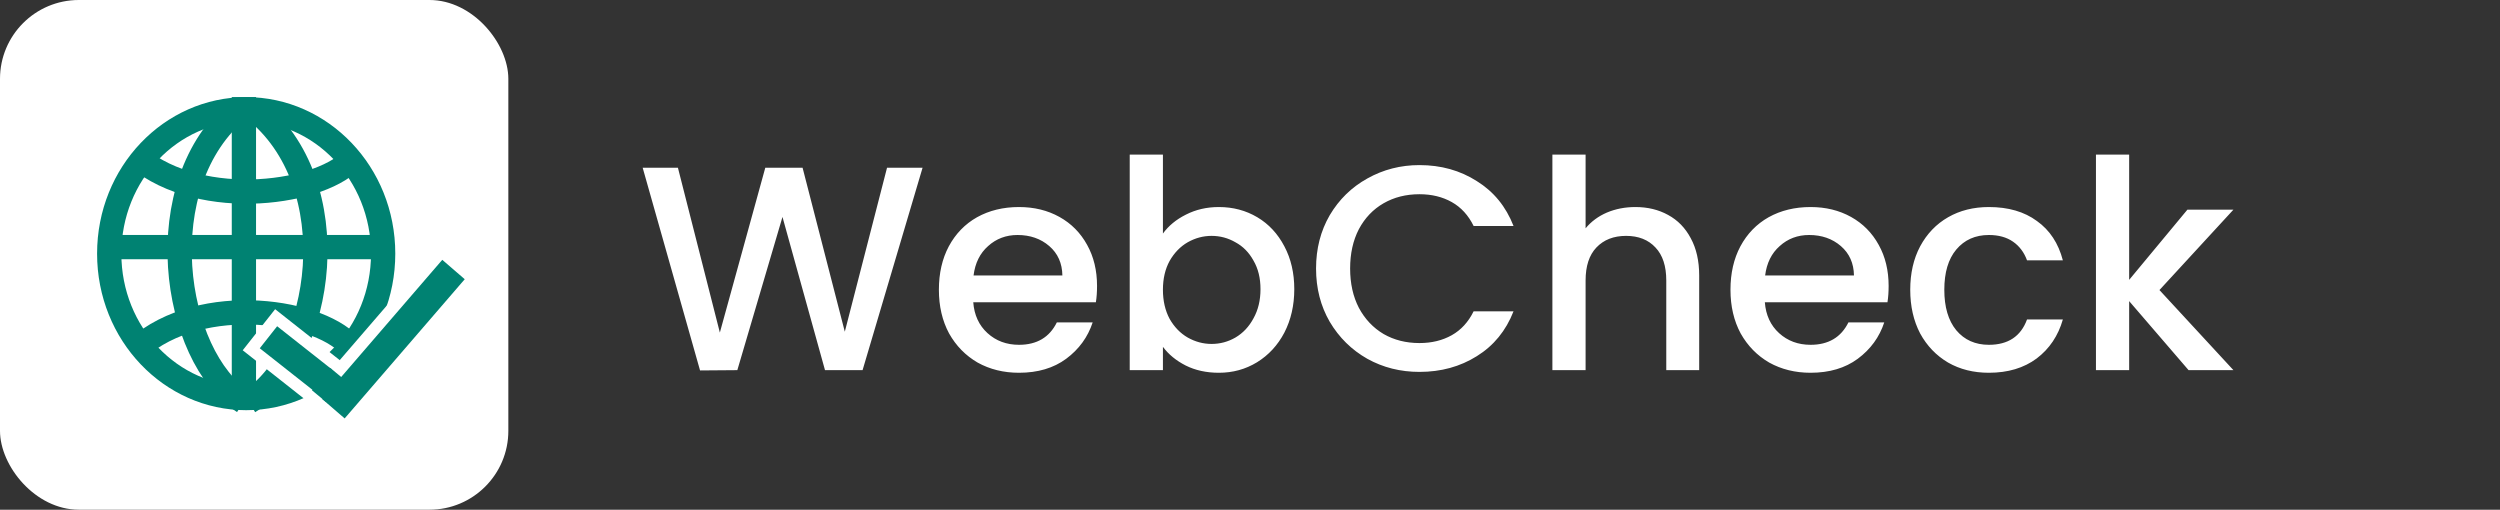 <svg width="412" height="84" viewBox="0 0 412 84" fill="none" xmlns="http://www.w3.org/2000/svg">
<rect x="0" y="0" width="412" height="84" fill="#333333" stroke="none"/>
<rect width="83.775" height="84" rx="13" fill="white"/>
<path d="M63.143 41.801C63.143 55.038 52.947 65.6 40.571 65.6C28.196 65.6 18 55.038 18 41.801C18 28.564 28.196 18.002 40.571 18.002C52.947 18.002 63.143 28.564 63.143 41.801Z" stroke="#008272" stroke-width="4"/>
<path d="M22.582 25.907C33.332 34.891 53.515 31.896 58.342 25.907" stroke="#008272" stroke-width="4"/>
<path d="M22.582 57.465C33.266 47.975 53.325 51.139 58.122 57.465" stroke="#008272" stroke-width="4"/>
<path d="M41.685 17.845C57.656 30.284 53.157 58.847 41.01 66.218" stroke="#008272" stroke-width="4"/>
<path d="M39.485 17.845C24.153 30.284 28.472 58.847 40.133 66.218" stroke="#008272" stroke-width="4"/>
<line x1="17.316" y1="40.722" x2="63.827" y2="40.722" stroke="#008272" stroke-width="4"/>
<line x1="40.196" y1="64.834" x2="40.196" y2="16" stroke="#008272" stroke-width="4"/>
<rect x="41.404" y="57.561" width="6.625" height="20.197" transform="rotate(-51.741 41.404 57.561)" fill="#008272" stroke="white" stroke-width="2"/>
<rect x="-1.41" y="0.104" width="6.892" height="32.306" transform="matrix(-0.757 -0.653 -0.653 0.757 76.999 44.911)" fill="#008272" stroke="white" stroke-width="2"/>
<rect x="54.456" y="60.658" width="3" height="4.762" transform="rotate(39.688 54.456 60.658)" fill="#008272"/>
<path d="M152.04 27.64L142.152 61H135.96L128.952 35.752L121.512 61L115.368 61.048L105.912 27.64H111.72L118.632 54.808L126.12 27.64H132.264L139.224 54.664L146.184 27.64H152.04ZM180.793 47.128C180.793 48.12 180.729 49.016 180.601 49.816H160.393C160.553 51.928 161.337 53.624 162.745 54.904C164.153 56.184 165.881 56.824 167.929 56.824C170.873 56.824 172.953 55.592 174.169 53.128H180.073C179.273 55.56 177.817 57.56 175.705 59.128C173.625 60.664 171.033 61.432 167.929 61.432C165.401 61.432 163.129 60.872 161.113 59.752C159.129 58.6 157.561 57 156.409 54.952C155.289 52.872 154.729 50.472 154.729 47.752C154.729 45.032 155.273 42.648 156.361 40.6C157.481 38.52 159.033 36.92 161.017 35.8C163.033 34.68 165.337 34.12 167.929 34.12C170.425 34.12 172.649 34.664 174.601 35.752C176.553 36.84 178.073 38.376 179.161 40.36C180.249 42.312 180.793 44.568 180.793 47.128ZM175.081 45.4C175.049 43.384 174.329 41.768 172.921 40.552C171.513 39.336 169.769 38.728 167.689 38.728C165.801 38.728 164.185 39.336 162.841 40.552C161.497 41.736 160.697 43.352 160.441 45.4H175.081ZM191.65 38.488C192.578 37.208 193.842 36.168 195.442 35.368C197.074 34.536 198.882 34.12 200.866 34.12C203.202 34.12 205.314 34.68 207.202 35.8C209.09 36.92 210.578 38.52 211.666 40.6C212.754 42.648 213.298 45 213.298 47.656C213.298 50.312 212.754 52.696 211.666 54.808C210.578 56.888 209.074 58.52 207.154 59.704C205.266 60.856 203.17 61.432 200.866 61.432C198.818 61.432 196.994 61.032 195.394 60.232C193.826 59.432 192.578 58.408 191.65 57.16V61H186.178V25.48H191.65V38.488ZM207.73 47.656C207.73 45.832 207.346 44.264 206.578 42.952C205.842 41.608 204.85 40.6 203.602 39.928C202.386 39.224 201.074 38.872 199.666 38.872C198.29 38.872 196.978 39.224 195.73 39.928C194.514 40.632 193.522 41.656 192.754 43C192.018 44.344 191.65 45.928 191.65 47.752C191.65 49.576 192.018 51.176 192.754 52.552C193.522 53.896 194.514 54.92 195.73 55.624C196.978 56.328 198.29 56.68 199.666 56.68C201.074 56.68 202.386 56.328 203.602 55.624C204.85 54.888 205.842 53.832 206.578 52.456C207.346 51.08 207.73 49.48 207.73 47.656ZM216.885 44.248C216.885 40.984 217.637 38.056 219.141 35.464C220.677 32.872 222.741 30.856 225.333 29.416C227.957 27.944 230.821 27.208 233.925 27.208C237.477 27.208 240.629 28.088 243.381 29.848C246.165 31.576 248.181 34.04 249.429 37.24H242.853C241.989 35.48 240.789 34.168 239.253 33.304C237.717 32.44 235.941 32.008 233.925 32.008C231.717 32.008 229.749 32.504 228.021 33.496C226.293 34.488 224.933 35.912 223.941 37.768C222.981 39.624 222.501 41.784 222.501 44.248C222.501 46.712 222.981 48.872 223.941 50.728C224.933 52.584 226.293 54.024 228.021 55.048C229.749 56.04 231.717 56.536 233.925 56.536C235.941 56.536 237.717 56.104 239.253 55.24C240.789 54.376 241.989 53.064 242.853 51.304H249.429C248.181 54.504 246.165 56.968 243.381 58.696C240.629 60.424 237.477 61.288 233.925 61.288C230.789 61.288 227.925 60.568 225.333 59.128C222.741 57.656 220.677 55.624 219.141 53.032C217.637 50.44 216.885 47.512 216.885 44.248ZM269.514 34.12C271.53 34.12 273.322 34.552 274.89 35.416C276.49 36.28 277.738 37.56 278.634 39.256C279.562 40.952 280.026 43 280.026 45.4V61H274.602V46.216C274.602 43.848 274.01 42.04 272.826 40.792C271.642 39.512 270.026 38.872 267.978 38.872C265.93 38.872 264.298 39.512 263.082 40.792C261.898 42.04 261.306 43.848 261.306 46.216V61H255.834V25.48H261.306V37.624C262.234 36.504 263.402 35.64 264.81 35.032C266.25 34.424 267.818 34.12 269.514 34.12ZM311.246 47.128C311.246 48.12 311.182 49.016 311.054 49.816H290.846C291.006 51.928 291.79 53.624 293.198 54.904C294.606 56.184 296.334 56.824 298.382 56.824C301.326 56.824 303.406 55.592 304.622 53.128H310.526C309.726 55.56 308.27 57.56 306.158 59.128C304.078 60.664 301.486 61.432 298.382 61.432C295.854 61.432 293.582 60.872 291.566 59.752C289.582 58.6 288.014 57 286.862 54.952C285.742 52.872 285.182 50.472 285.182 47.752C285.182 45.032 285.726 42.648 286.814 40.6C287.934 38.52 289.486 36.92 291.47 35.8C293.486 34.68 295.79 34.12 298.382 34.12C300.878 34.12 303.102 34.664 305.054 35.752C307.006 36.84 308.526 38.376 309.614 40.36C310.702 42.312 311.246 44.568 311.246 47.128ZM305.534 45.4C305.502 43.384 304.782 41.768 303.374 40.552C301.966 39.336 300.222 38.728 298.142 38.728C296.254 38.728 294.638 39.336 293.294 40.552C291.95 41.736 291.15 43.352 290.894 45.4H305.534ZM314.807 47.752C314.807 45.032 315.351 42.648 316.439 40.6C317.559 38.52 319.095 36.92 321.047 35.8C322.999 34.68 325.239 34.12 327.767 34.12C330.967 34.12 333.607 34.888 335.687 36.424C337.799 37.928 339.223 40.088 339.959 42.904H334.055C333.575 41.592 332.807 40.568 331.751 39.832C330.695 39.096 329.367 38.728 327.767 38.728C325.527 38.728 323.735 39.528 322.391 41.128C321.079 42.696 320.423 44.904 320.423 47.752C320.423 50.6 321.079 52.824 322.391 54.424C323.735 56.024 325.527 56.824 327.767 56.824C330.935 56.824 333.031 55.432 334.055 52.648H339.959C339.191 55.336 337.751 57.48 335.639 59.08C333.527 60.648 330.903 61.432 327.767 61.432C325.239 61.432 322.999 60.872 321.047 59.752C319.095 58.6 317.559 57 316.439 54.952C315.351 52.872 314.807 50.472 314.807 47.752ZM355.877 47.8L368.069 61H360.677L350.885 49.624V61H345.413V25.48H350.885V46.12L360.485 34.552H368.069L355.877 47.8Z" fill="white"/>
</svg>
